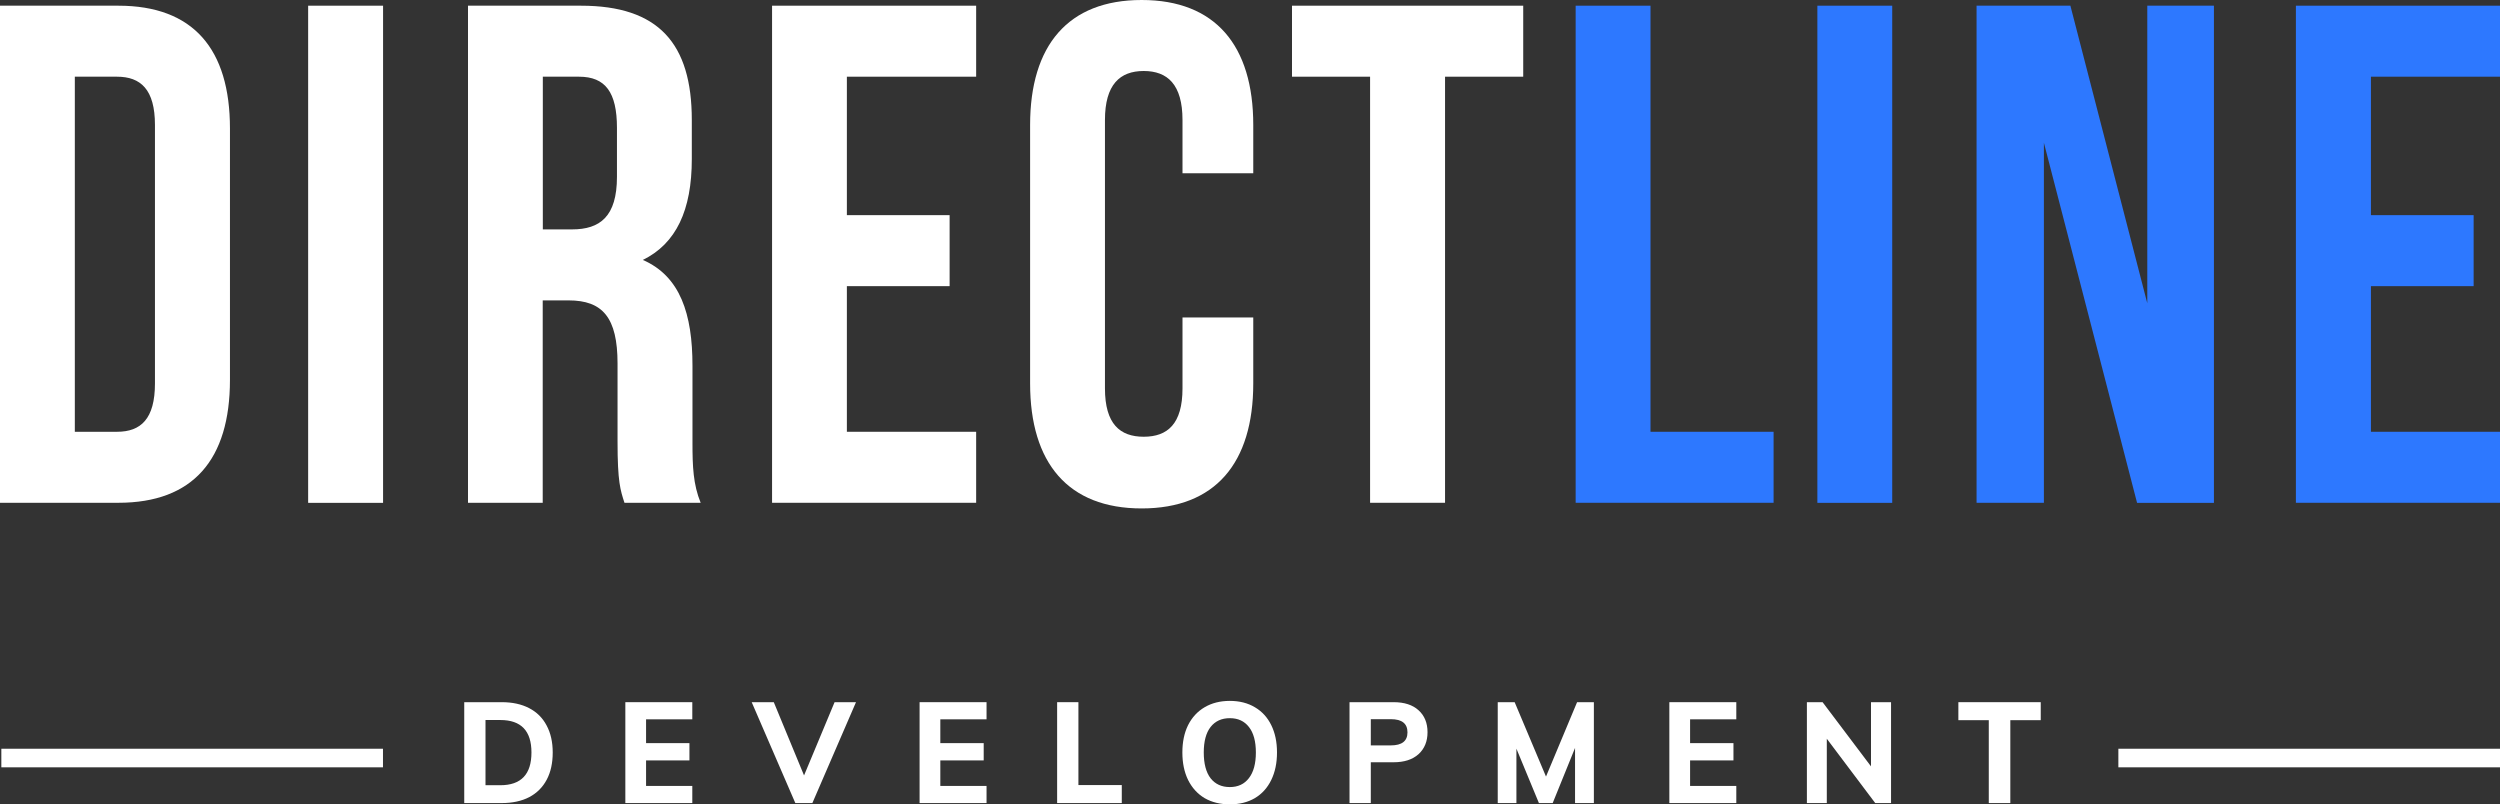 <svg width="115" height="37" viewBox="0 0 115 37" fill="none" xmlns="http://www.w3.org/2000/svg">
<rect x="0" y="0" width="115" height="37" fill="#333333" stroke="none"/>
<path d="M0 0.262H5.445C8.887 0.262 10.578 2.251 10.578 5.911V17.475C10.578 21.134 8.887 23.128 5.445 23.128H0V0.262ZM3.442 3.528V19.862H5.382C6.477 19.862 7.128 19.273 7.128 17.639V5.749C7.128 4.115 6.471 3.528 5.382 3.528H3.442Z" fill="white"/>
<path d="M14.175 0.262H17.621V23.131H14.175V0.262Z" fill="white"/>
<path d="M28.725 23.128C28.537 22.54 28.407 22.18 28.407 20.311V16.725C28.407 14.602 27.718 13.818 26.154 13.818H24.965V23.128H21.528V0.262H26.723C30.29 0.262 31.823 1.992 31.823 5.52V7.317C31.823 9.67 31.103 11.204 29.571 11.957C31.292 12.708 31.854 14.443 31.854 16.824V20.351C31.854 21.461 31.885 22.278 32.23 23.128H28.725ZM24.97 3.528V10.552H26.316C27.599 10.552 28.38 9.963 28.38 8.134V5.88C28.38 4.246 27.848 3.528 26.634 3.528H24.97Z" fill="white"/>
<path d="M38.956 9.897H43.682V13.163H38.956V19.862H44.903V23.128H35.515V0.262H44.903V3.528H38.956V9.897Z" fill="white"/>
<path d="M57.65 14.602V17.64C57.65 21.299 55.903 23.388 52.517 23.388C49.131 23.388 47.385 21.299 47.385 17.64V5.749C47.385 2.09 49.131 0 52.517 0C55.903 0 57.65 2.09 57.65 5.749V7.97H54.395V5.52C54.395 3.888 53.706 3.266 52.611 3.266C51.516 3.266 50.828 3.888 50.828 5.52V17.868C50.828 19.5 51.516 20.09 52.611 20.09C53.706 20.09 54.395 19.5 54.395 17.868V14.602H57.65Z" fill="white"/>
<path d="M59.432 0.262H70.068V3.528H66.472V23.128H63.024V3.528H59.432V0.262Z" fill="white"/>
<path d="M72.48 0.262H75.923V19.862H81.585V23.128H72.48V0.262Z" fill="#2D78FF"/>
<path d="M83.599 0.262H87.042V23.131H83.599V0.262Z" fill="#2D78FF"/>
<path d="M94.019 6.566V23.128H90.922V0.262H95.238L98.775 13.949V0.262H101.841V23.131H98.305L94.019 6.566Z" fill="#2D78FF"/>
<path d="M109.063 9.897H113.787V13.163H109.063V19.862H115V23.128H105.611V0.262H115V3.528H109.063V9.897Z" fill="#2D78FF"/>
<path d="M17.617 34.442H0.062V35.297H17.617V34.442Z" fill="white"/>
<path d="M115 34.442H97.445V35.297H115V34.442Z" fill="white"/>
<path d="M21.355 32.3H23.079C23.569 32.3 23.989 32.391 24.34 32.574C24.692 32.756 24.959 33.021 25.143 33.369C25.331 33.717 25.425 34.132 25.425 34.614C25.425 35.101 25.334 35.518 25.149 35.866C24.965 36.213 24.698 36.481 24.347 36.667C23.995 36.85 23.573 36.941 23.079 36.941H21.355V32.3ZM23.017 36.12C23.97 36.12 24.447 35.618 24.447 34.614C24.447 33.619 23.97 33.121 23.017 33.121H22.333V36.12H23.017Z" fill="white"/>
<path d="M28.766 32.3H31.846V33.089H29.719V34.184H31.714V34.979H29.719V36.153H31.846V36.941H28.766V32.3Z" fill="white"/>
<path d="M39.376 32.3L37.369 36.941H36.585L34.578 32.3H35.594L36.986 35.67L38.391 32.3H39.376Z" fill="white"/>
<path d="M42.301 32.3H45.381V33.089H43.255V34.184H45.25V34.979H43.255V36.153H45.381V36.941H42.301V32.3Z" fill="white"/>
<path d="M48.628 32.3H49.607V36.113H51.602V36.941H48.628V32.3Z" fill="white"/>
<path d="M56.572 37C56.128 37 55.741 36.904 55.411 36.713C55.085 36.518 54.832 36.239 54.652 35.879C54.476 35.518 54.389 35.096 54.389 34.614C54.389 34.132 54.476 33.712 54.652 33.356C54.832 32.999 55.085 32.726 55.411 32.534C55.741 32.339 56.128 32.241 56.572 32.241C57.015 32.241 57.4 32.339 57.726 32.534C58.052 32.726 58.303 32.999 58.478 33.356C58.654 33.712 58.742 34.132 58.742 34.614C58.742 35.096 58.654 35.518 58.478 35.879C58.303 36.239 58.052 36.518 57.726 36.713C57.4 36.904 57.015 37 56.572 37ZM56.572 36.205C56.948 36.205 57.241 36.068 57.45 35.794C57.663 35.52 57.77 35.127 57.77 34.614C57.77 34.101 57.663 33.71 57.45 33.441C57.241 33.171 56.948 33.036 56.572 33.036C56.195 33.036 55.9 33.171 55.687 33.441C55.478 33.71 55.373 34.101 55.373 34.614C55.373 35.131 55.478 35.527 55.687 35.8C55.9 36.07 56.195 36.205 56.572 36.205Z" fill="white"/>
<path d="M62.078 32.3H64.105C64.598 32.3 64.981 32.424 65.252 32.671C65.528 32.919 65.666 33.256 65.666 33.682C65.666 34.103 65.528 34.44 65.252 34.692C64.977 34.94 64.594 35.064 64.105 35.064H63.057V36.941H62.078V32.3ZM63.979 34.288C64.489 34.288 64.744 34.088 64.744 33.688C64.744 33.284 64.489 33.082 63.979 33.082H63.057V34.288H63.979Z" fill="white"/>
<path d="M73.318 32.3V36.941H72.452V34.405L71.424 36.941H70.79L69.755 34.438V36.941H68.896V32.3H69.674L71.116 35.722L72.546 32.3H73.318Z" fill="white"/>
<path d="M76.79 32.3H79.87V33.089H77.744V34.184H79.739V34.979H77.744V36.153H79.87V36.941H76.79V32.3Z" fill="white"/>
<path d="M86.988 32.3V36.941H86.26L84.033 33.982V36.941H83.117V32.3H83.839L86.066 35.253V32.3H86.988Z" fill="white"/>
<path d="M91.484 33.128H90.085V32.3H93.874V33.128H92.475V36.941H91.484V33.128Z" fill="white"/>
</svg>
